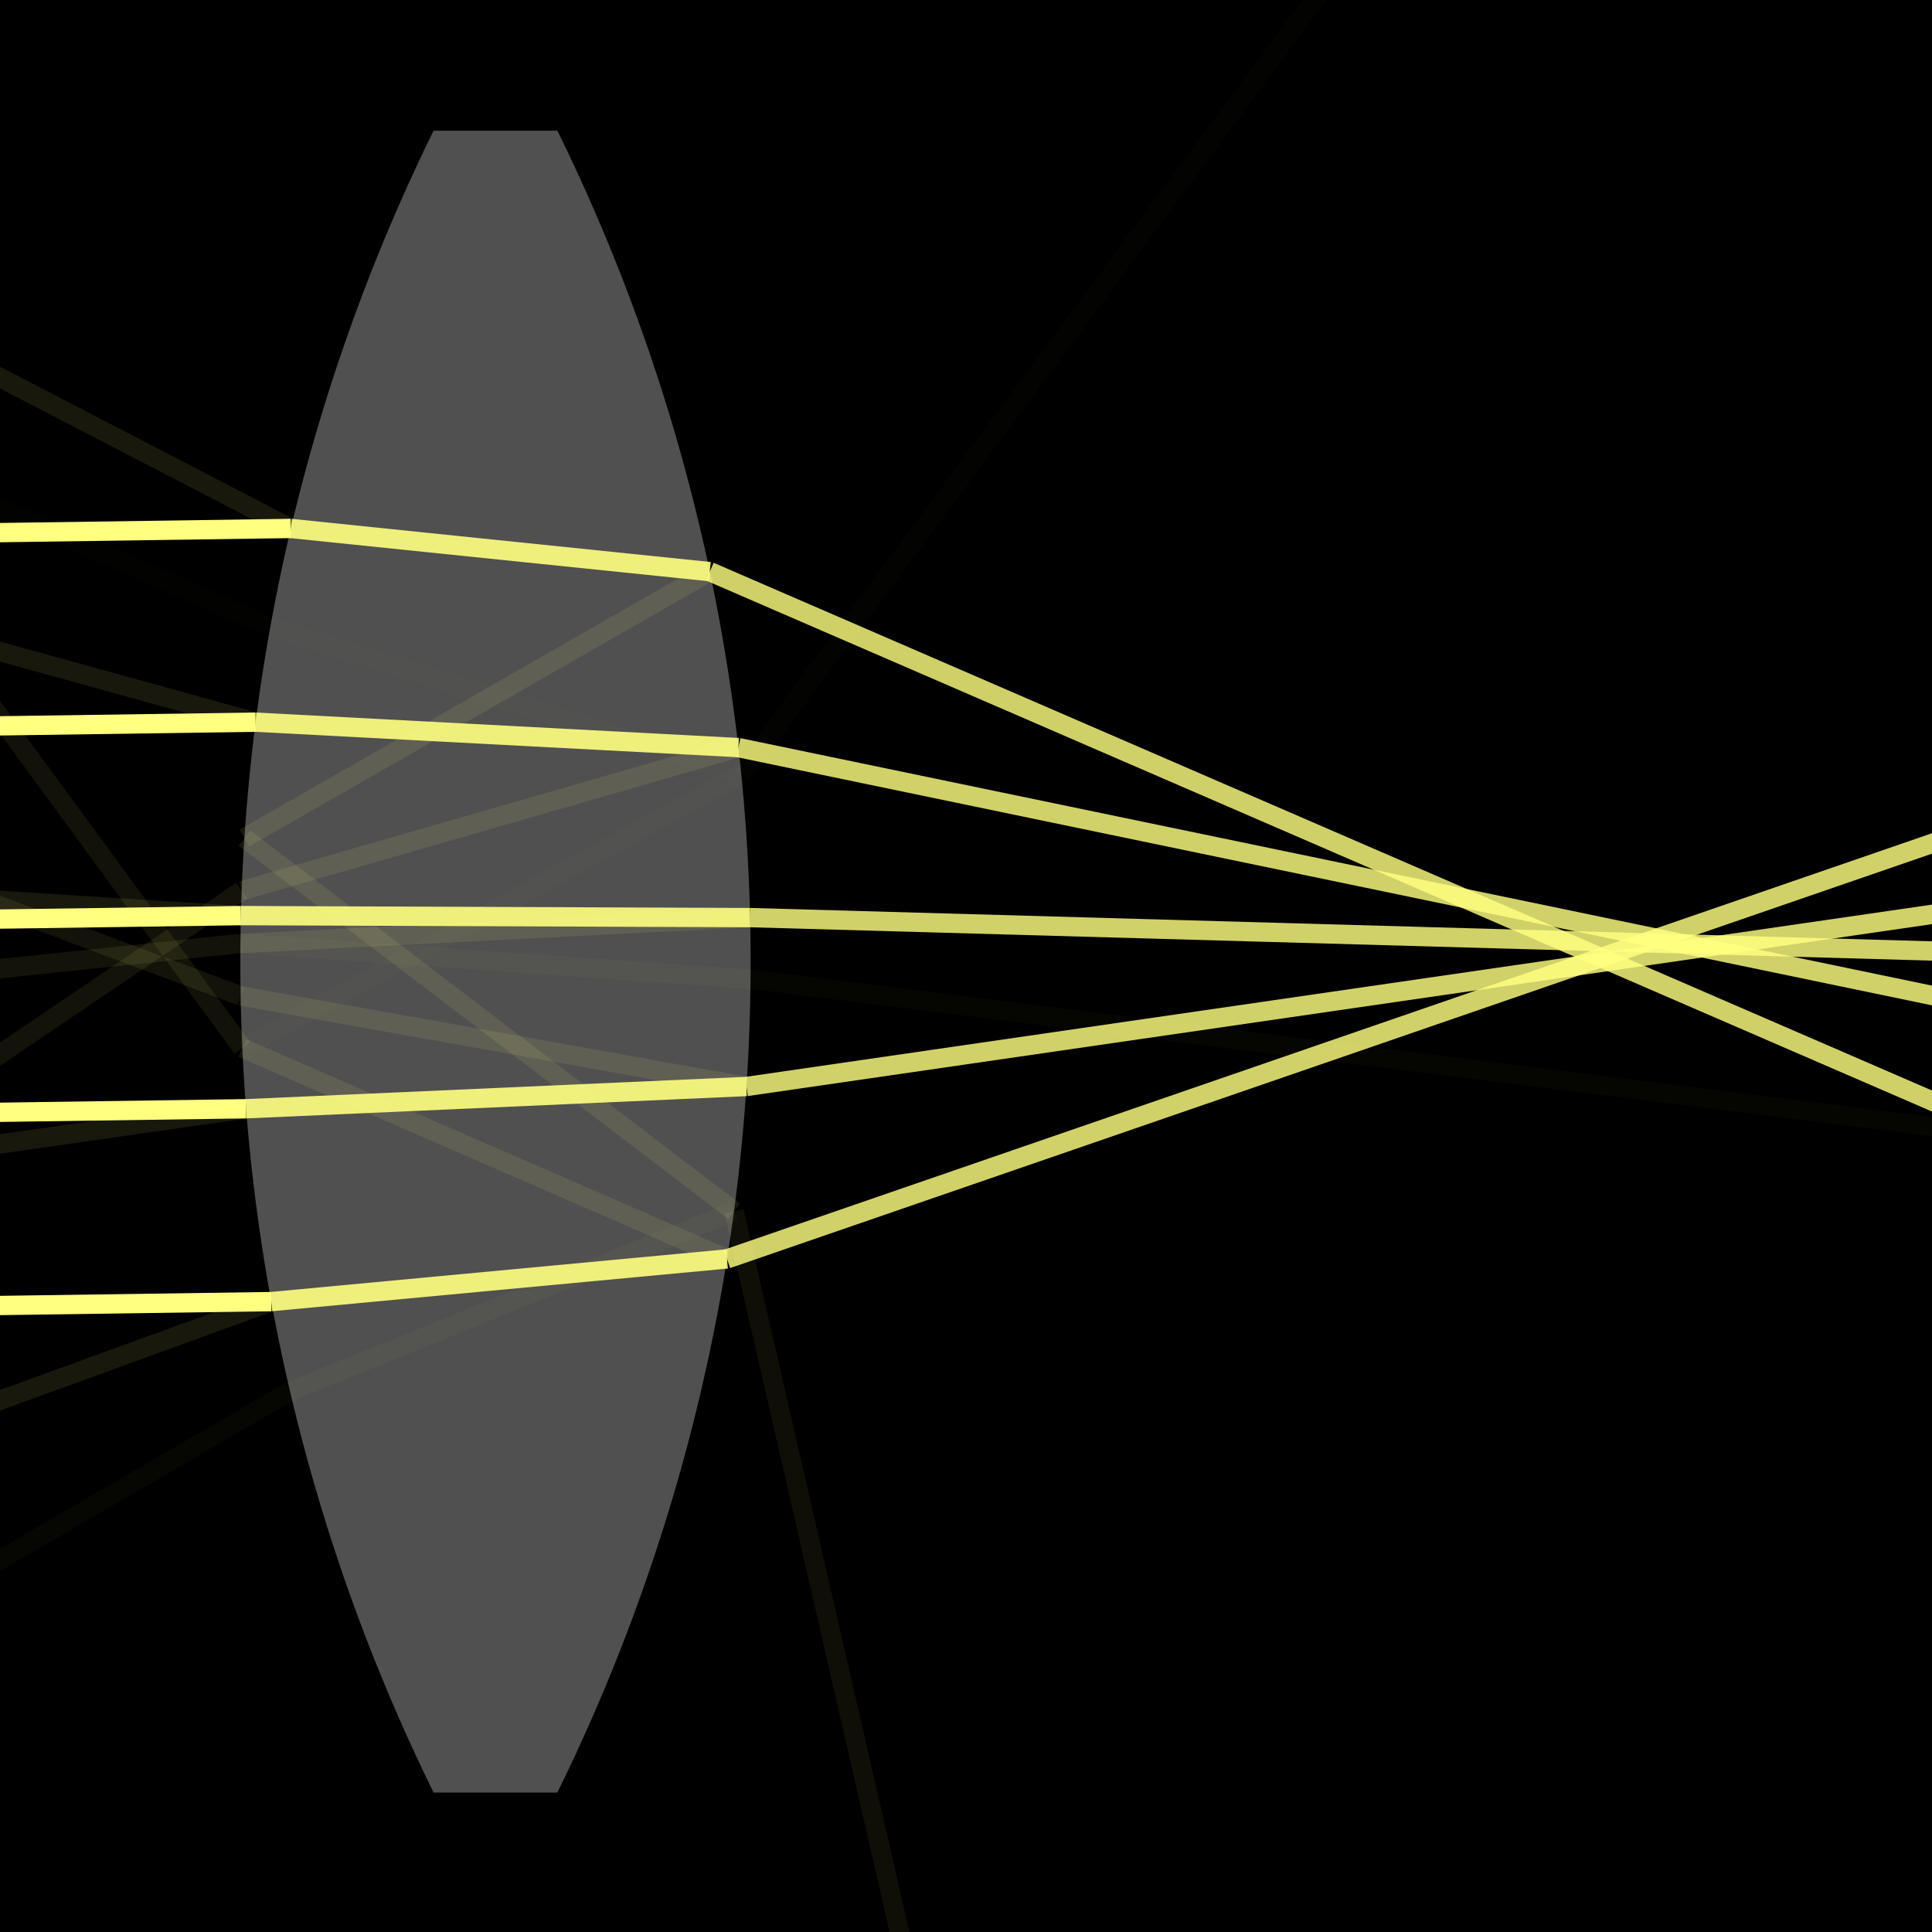 <svg version="1.1" xmlns="http://www.w3.org/2000/svg" xmlns:xlink="http://www.w3.org/1999/xlink" width="100" height="100"><defs/><g><rect fill="black" stroke="none" x="0" y="0" width="100" height="100"/><g/><path fill="none" stroke="rgb(0,255,0)" paint-order="fill stroke markers" d=" M -28.631 22.978 L -27.951 70.42" stroke-miterlimit="10" stroke-width="4" stroke-dasharray=""/><path fill="none" stroke="rgb(128,128,128)" paint-order="fill stroke markers" d=" M -30.631 23.007 L -29.951 70.449" stroke-opacity="255" stroke-miterlimit="10" stroke-width="2" stroke-dasharray=""/><path fill="white" stroke="none" paint-order="stroke fill markers" d=" M 22.443 6.764 L 28.849 6.764 L 28.849 6.764 A 97.463 97.463 0 0 1 28.849 92.781 L 22.443 92.781 L 22.443 92.781 A 97.463 97.463 0 0 1 22.443 6.764" fill-opacity="0.314"/><path fill="none" stroke="rgb(255,255,128)" paint-order="fill stroke markers" d=" M -30.559 28.006 L 15.054 27.353" stroke-miterlimit="10" stroke-dasharray=""/><path fill="none" stroke="rgb(255,255,128)" paint-order="fill stroke markers" d=" M -30.416 38.005 L 13.232 37.38" stroke-miterlimit="10" stroke-dasharray=""/><path fill="none" stroke="rgb(255,255,128)" paint-order="fill stroke markers" d=" M -30.273 48.004 L 12.47 47.392" stroke-miterlimit="10" stroke-dasharray=""/><path fill="none" stroke="rgb(255,255,128)" paint-order="fill stroke markers" d=" M -30.129 58.003 L 12.739 57.389" stroke-miterlimit="10" stroke-dasharray=""/><path fill="none" stroke="rgb(255,255,128)" paint-order="fill stroke markers" d=" M -29.986 68.002 L 14.043 67.371" stroke-miterlimit="10" stroke-dasharray=""/><path fill="none" stroke="rgb(255,255,128)" paint-order="fill stroke markers" d=" M 15.054 27.353 L -2006.785 -1021.566" stroke-miterlimit="10" stroke-opacity="0.095" stroke-dasharray=""/><path fill="none" stroke="rgb(255,255,128)" paint-order="fill stroke markers" d=" M 13.232 37.38 L -2190.291 -570.894" stroke-miterlimit="10" stroke-opacity="0.095" stroke-dasharray=""/><path fill="none" stroke="rgb(255,255,128)" paint-order="fill stroke markers" d=" M 12.47 47.392 L -2278.135 -97.569" stroke-miterlimit="10" stroke-opacity="0.095" stroke-dasharray=""/><path fill="none" stroke="rgb(255,255,128)" paint-order="fill stroke markers" d=" M 12.739 57.389 L -2269.473 383.922" stroke-miterlimit="10" stroke-opacity="0.095" stroke-dasharray=""/><path fill="none" stroke="rgb(255,255,128)" paint-order="fill stroke markers" d=" M 14.043 67.371 L -2163.199 859.142" stroke-miterlimit="10" stroke-opacity="0.095" stroke-dasharray=""/><path fill="none" stroke="rgb(255,255,128)" paint-order="fill stroke markers" d=" M 15.054 27.353 L 36.738 29.587" stroke-miterlimit="10" stroke-opacity="0.905" stroke-dasharray=""/><path fill="none" stroke="rgb(255,255,128)" paint-order="fill stroke markers" d=" M 13.232 37.38 L 38.22 38.696" stroke-miterlimit="10" stroke-opacity="0.905" stroke-dasharray=""/><path fill="none" stroke="rgb(255,255,128)" paint-order="fill stroke markers" d=" M 12.47 47.392 L 38.825 47.495" stroke-miterlimit="10" stroke-opacity="0.905" stroke-dasharray=""/><path fill="none" stroke="rgb(255,255,128)" paint-order="fill stroke markers" d=" M 12.739 57.389 L 38.637 56.237" stroke-miterlimit="10" stroke-opacity="0.905" stroke-dasharray=""/><path fill="none" stroke="rgb(255,255,128)" paint-order="fill stroke markers" d=" M 14.043 67.371 L 37.629 65.162" stroke-miterlimit="10" stroke-opacity="0.905" stroke-dasharray=""/><path fill="none" stroke="rgb(255,255,128)" paint-order="fill stroke markers" d=" M 36.738 29.587 L 12.651 43.376" stroke-miterlimit="10" stroke-opacity="0.089" stroke-dasharray=""/><path fill="none" stroke="rgb(255,255,128)" paint-order="fill stroke markers" d=" M 38.22 38.696 L 12.51 46.101" stroke-miterlimit="10" stroke-opacity="0.086" stroke-dasharray=""/><path fill="none" stroke="rgb(255,255,128)" paint-order="fill stroke markers" d=" M 38.825 47.495 L 12.445 48.833" stroke-miterlimit="10" stroke-opacity="0.086" stroke-dasharray=""/><path fill="none" stroke="rgb(255,255,128)" paint-order="fill stroke markers" d=" M 38.637 56.237 L 12.457 51.549" stroke-miterlimit="10" stroke-opacity="0.086" stroke-dasharray=""/><path fill="none" stroke="rgb(255,255,128)" paint-order="fill stroke markers" d=" M 37.629 65.162 L 12.543 54.244" stroke-miterlimit="10" stroke-opacity="0.087" stroke-dasharray=""/><path fill="none" stroke="rgb(255,255,128)" paint-order="fill stroke markers" d=" M 12.445 48.833 L 38.847 50.683" stroke-miterlimit="10" stroke-opacity="0.024" stroke-dasharray=""/><path fill="none" stroke="rgb(255,255,128)" paint-order="fill stroke markers" d=" M 12.543 54.244 L 38.366 40.06" stroke-miterlimit="10" stroke-opacity="0.014" stroke-dasharray=""/><path fill="none" stroke="rgb(255,255,128)" paint-order="fill stroke markers" d=" M 38.366 40.06 L 13.993 32.449" stroke-miterlimit="10" stroke-opacity="0.011" stroke-dasharray=""/><path fill="none" stroke="rgb(255,255,128)" paint-order="fill stroke markers" d=" M 36.738 29.587 L 2148.771 944.418" stroke-miterlimit="10" stroke-opacity="0.816" stroke-dasharray=""/><path fill="none" stroke="rgb(255,255,128)" paint-order="fill stroke markers" d=" M 38.22 38.696 L 2302.156 508.863" stroke-miterlimit="10" stroke-opacity="0.819" stroke-dasharray=""/><path fill="none" stroke="rgb(255,255,128)" paint-order="fill stroke markers" d=" M 38.825 47.495 L 2359.545 113.041" stroke-miterlimit="10" stroke-opacity="0.819" stroke-dasharray=""/><path fill="none" stroke="rgb(255,255,128)" paint-order="fill stroke markers" d=" M 38.637 56.237 L 2344.658 -278.575" stroke-miterlimit="10" stroke-opacity="0.819" stroke-dasharray=""/><path fill="none" stroke="rgb(255,255,128)" paint-order="fill stroke markers" d=" M 37.629 65.162 L 2248.042 -696.982" stroke-miterlimit="10" stroke-opacity="0.818" stroke-dasharray=""/><path fill="none" stroke="rgb(255,255,128)" paint-order="fill stroke markers" d=" M 12.651 43.376 L 37.991 62.692" stroke-miterlimit="10" stroke-opacity="0.089" stroke-dasharray=""/><path fill="none" stroke="rgb(255,255,128)" paint-order="fill stroke markers" d=" M 12.51 46.101 L -1887.486 1331.466" stroke-miterlimit="10" stroke-opacity="0.077" stroke-dasharray=""/><path fill="none" stroke="rgb(255,255,128)" paint-order="fill stroke markers" d=" M 12.445 48.833 L -2271.624 288.45" stroke-miterlimit="10" stroke-opacity="0.078" stroke-dasharray=""/><path fill="none" stroke="rgb(255,255,128)" paint-order="fill stroke markers" d=" M 12.457 51.549 L -2141.462 -753.164" stroke-miterlimit="10" stroke-opacity="0.078" stroke-dasharray=""/><path fill="none" stroke="rgb(255,255,128)" paint-order="fill stroke markers" d=" M 12.543 54.244 L -1347.905 -1802.879" stroke-miterlimit="10" stroke-opacity="0.073" stroke-dasharray=""/><path fill="none" stroke="rgb(255,255,128)" paint-order="fill stroke markers" d=" M 38.847 50.683 L 2345.828 338.428" stroke-miterlimit="10" stroke-opacity="0.022" stroke-dasharray=""/><path fill="none" stroke="rgb(255,255,128)" paint-order="fill stroke markers" d=" M 38.366 40.06 L 1415.392 -1819.308" stroke-miterlimit="10" stroke-opacity="0.012" stroke-dasharray=""/><path fill="none" stroke="rgb(255,255,128)" paint-order="fill stroke markers" d=" M 13.993 32.449 L -2074.504 -886.596" stroke-miterlimit="10" stroke-opacity="0.01" stroke-dasharray=""/><path fill="none" stroke="rgb(255,255,128)" paint-order="fill stroke markers" d=" M 37.991 62.692 L 15.012 72.014" stroke-miterlimit="10" stroke-opacity="0.027" stroke-dasharray=""/><path fill="none" stroke="rgb(255,255,128)" paint-order="fill stroke markers" d=" M 37.991 62.692 L 560.678 2339.474" stroke-miterlimit="10" stroke-opacity="0.062" stroke-dasharray=""/><path fill="none" stroke="rgb(255,255,128)" paint-order="fill stroke markers" d=" M 15.012 72.014 L -1992.652 1239.32" stroke-miterlimit="10" stroke-opacity="0.024" stroke-dasharray=""/><path fill="none" stroke="rgb(0,255,0)" paint-order="fill stroke markers" d=" M -28.631 22.978 L -27.951 70.42" stroke-miterlimit="10" stroke-width="4" stroke-dasharray=""/><path fill="none" stroke="rgb(128,128,128)" paint-order="fill stroke markers" d=" M -30.631 23.007 L -29.951 70.449" stroke-opacity="255" stroke-miterlimit="10" stroke-width="2" stroke-dasharray=""/></g></svg>